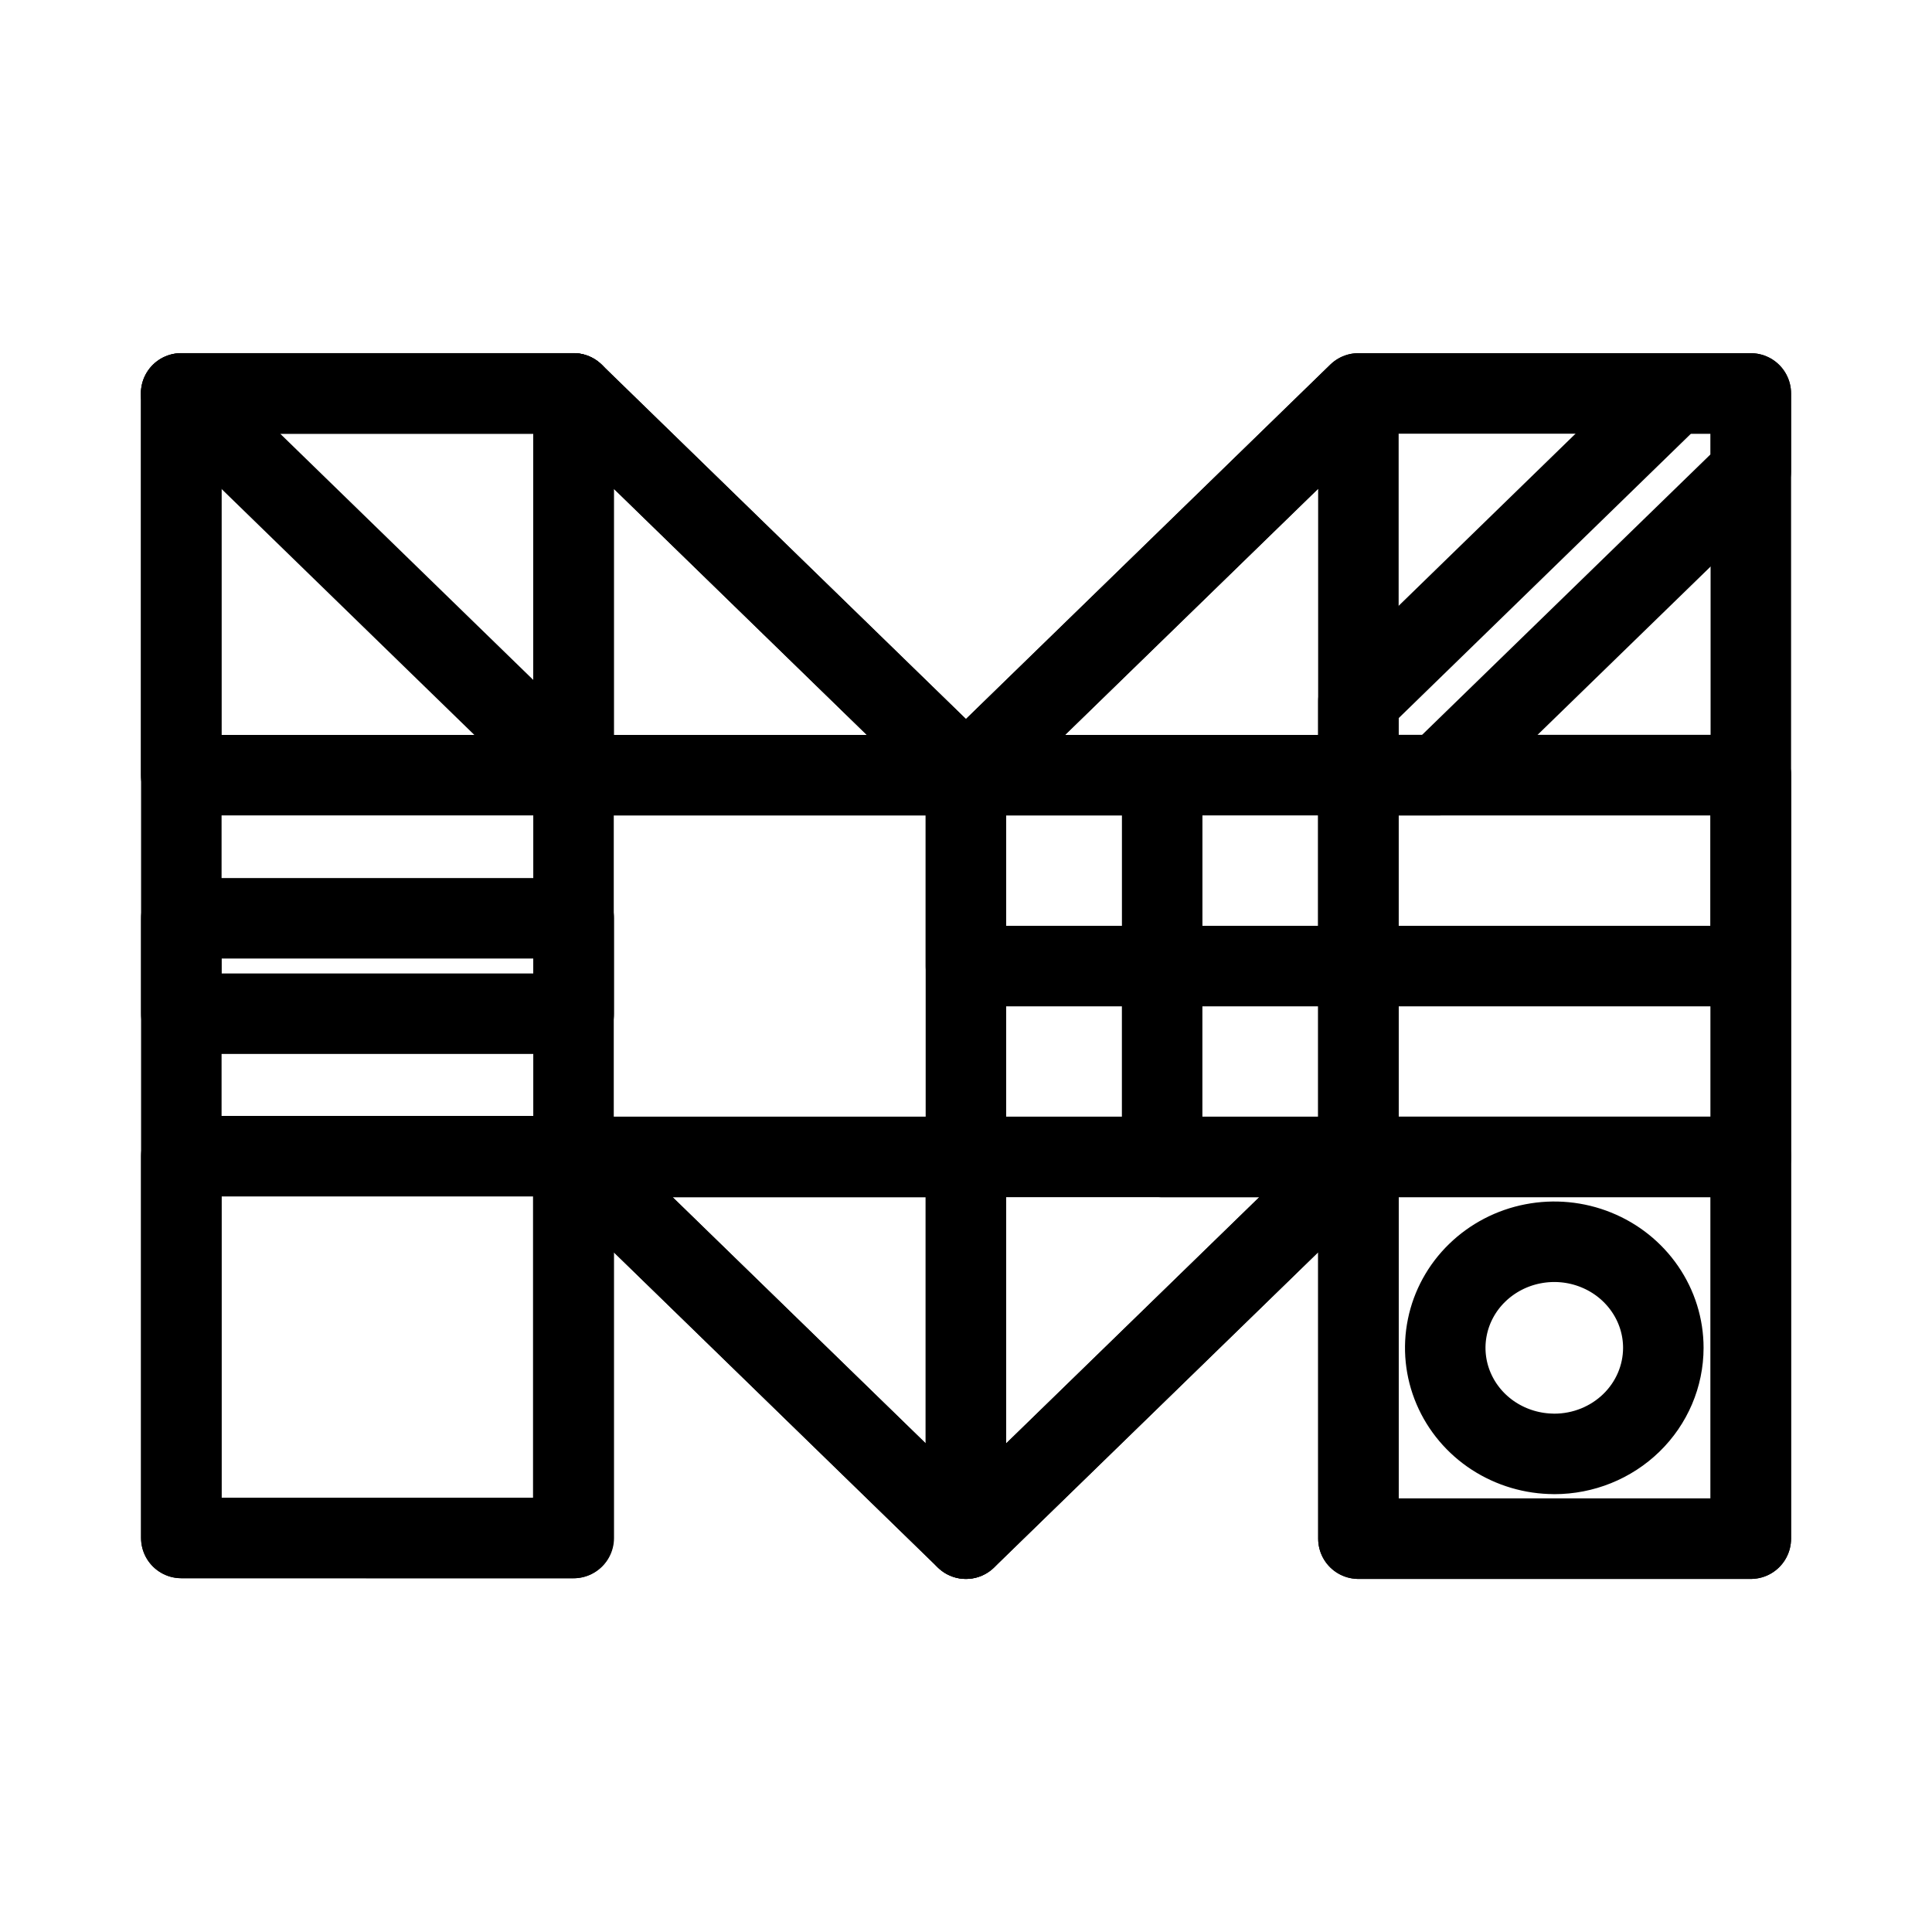 <?xml version="1.0" encoding="UTF-8"?><svg id="a" xmlns="http://www.w3.org/2000/svg" viewBox="0 0 48 48"><defs><style>.b{stroke-width:2px;fill:none;stroke:#000;stroke-linecap:round;stroke-linejoin:round;}</style></defs><path class="b" d="M4.505,38.209V9.775h9.745l9.749,9.485,9.751-9.485h9.749v28.453h-9.749v-9.485l-9.751,9.485-9.756-9.49v9.474l-9.738-.002Z"/><path class="b" d="M23.998,38.228v-9.485h9.751l-9.751,9.485Z"/><path class="b" d="M23.998,38.228v-9.485h-9.749l9.749,9.485Z"/><path class="b" d="M23.998,19.259h-9.749v9.485h9.749v-9.485Z"/><path class="b" d="M33.749,24.002h-4.876v4.743h4.876v-4.743Z"/><path class="b" d="M23.998,19.259h-9.749v-9.485l9.749,9.485Z"/><path class="b" d="M23.998,19.259h9.751v-9.485l-9.751,9.485Z"/><path class="b" d="M14.255,22.815H4.504v2.37h9.751v-2.37Z"/><path class="b" d="M33.749,28.743v9.485h9.749v-9.485h-9.749ZM38.616,36.121c-.536,0-1.059-.155-1.505-.444-.445-.289-.793-.701-.998-1.183-.205-.481-.259-1.011-.154-1.522.104-.511.362-.981.741-1.349s.862-.62,1.387-.721c.525-.102,1.07-.05,1.565.15.495.199.918.537,1.216.971.298.433.457.943.457,1.464-.001.699-.286,1.369-.794,1.863-.508.494-1.196.772-1.915.772h0Z"/><path class="b" d="M28.874,24.002v-4.743h-4.876v4.743h4.876Z"/><path class="b" d="M4.5,19.259h9.749v-9.486H4.5v9.486Z"/><path class="b" d="M4.5,9.776h9.749v9.485L4.5,9.776Z"/><path class="b" d="M14.255,38.211v-9.486H4.504v9.486h9.751Z"/><path class="b" d="M33.749,28.743h9.751v-9.486h-9.751v9.486Z"/><path class="b" d="M33.747,24.002h9.749v-4.743h-9.749v4.743Z"/><path class="b" d="M41.605,9.775l-7.856,7.645v1.839h1.987l7.762-7.549v-1.935h-1.893Z"/></svg>